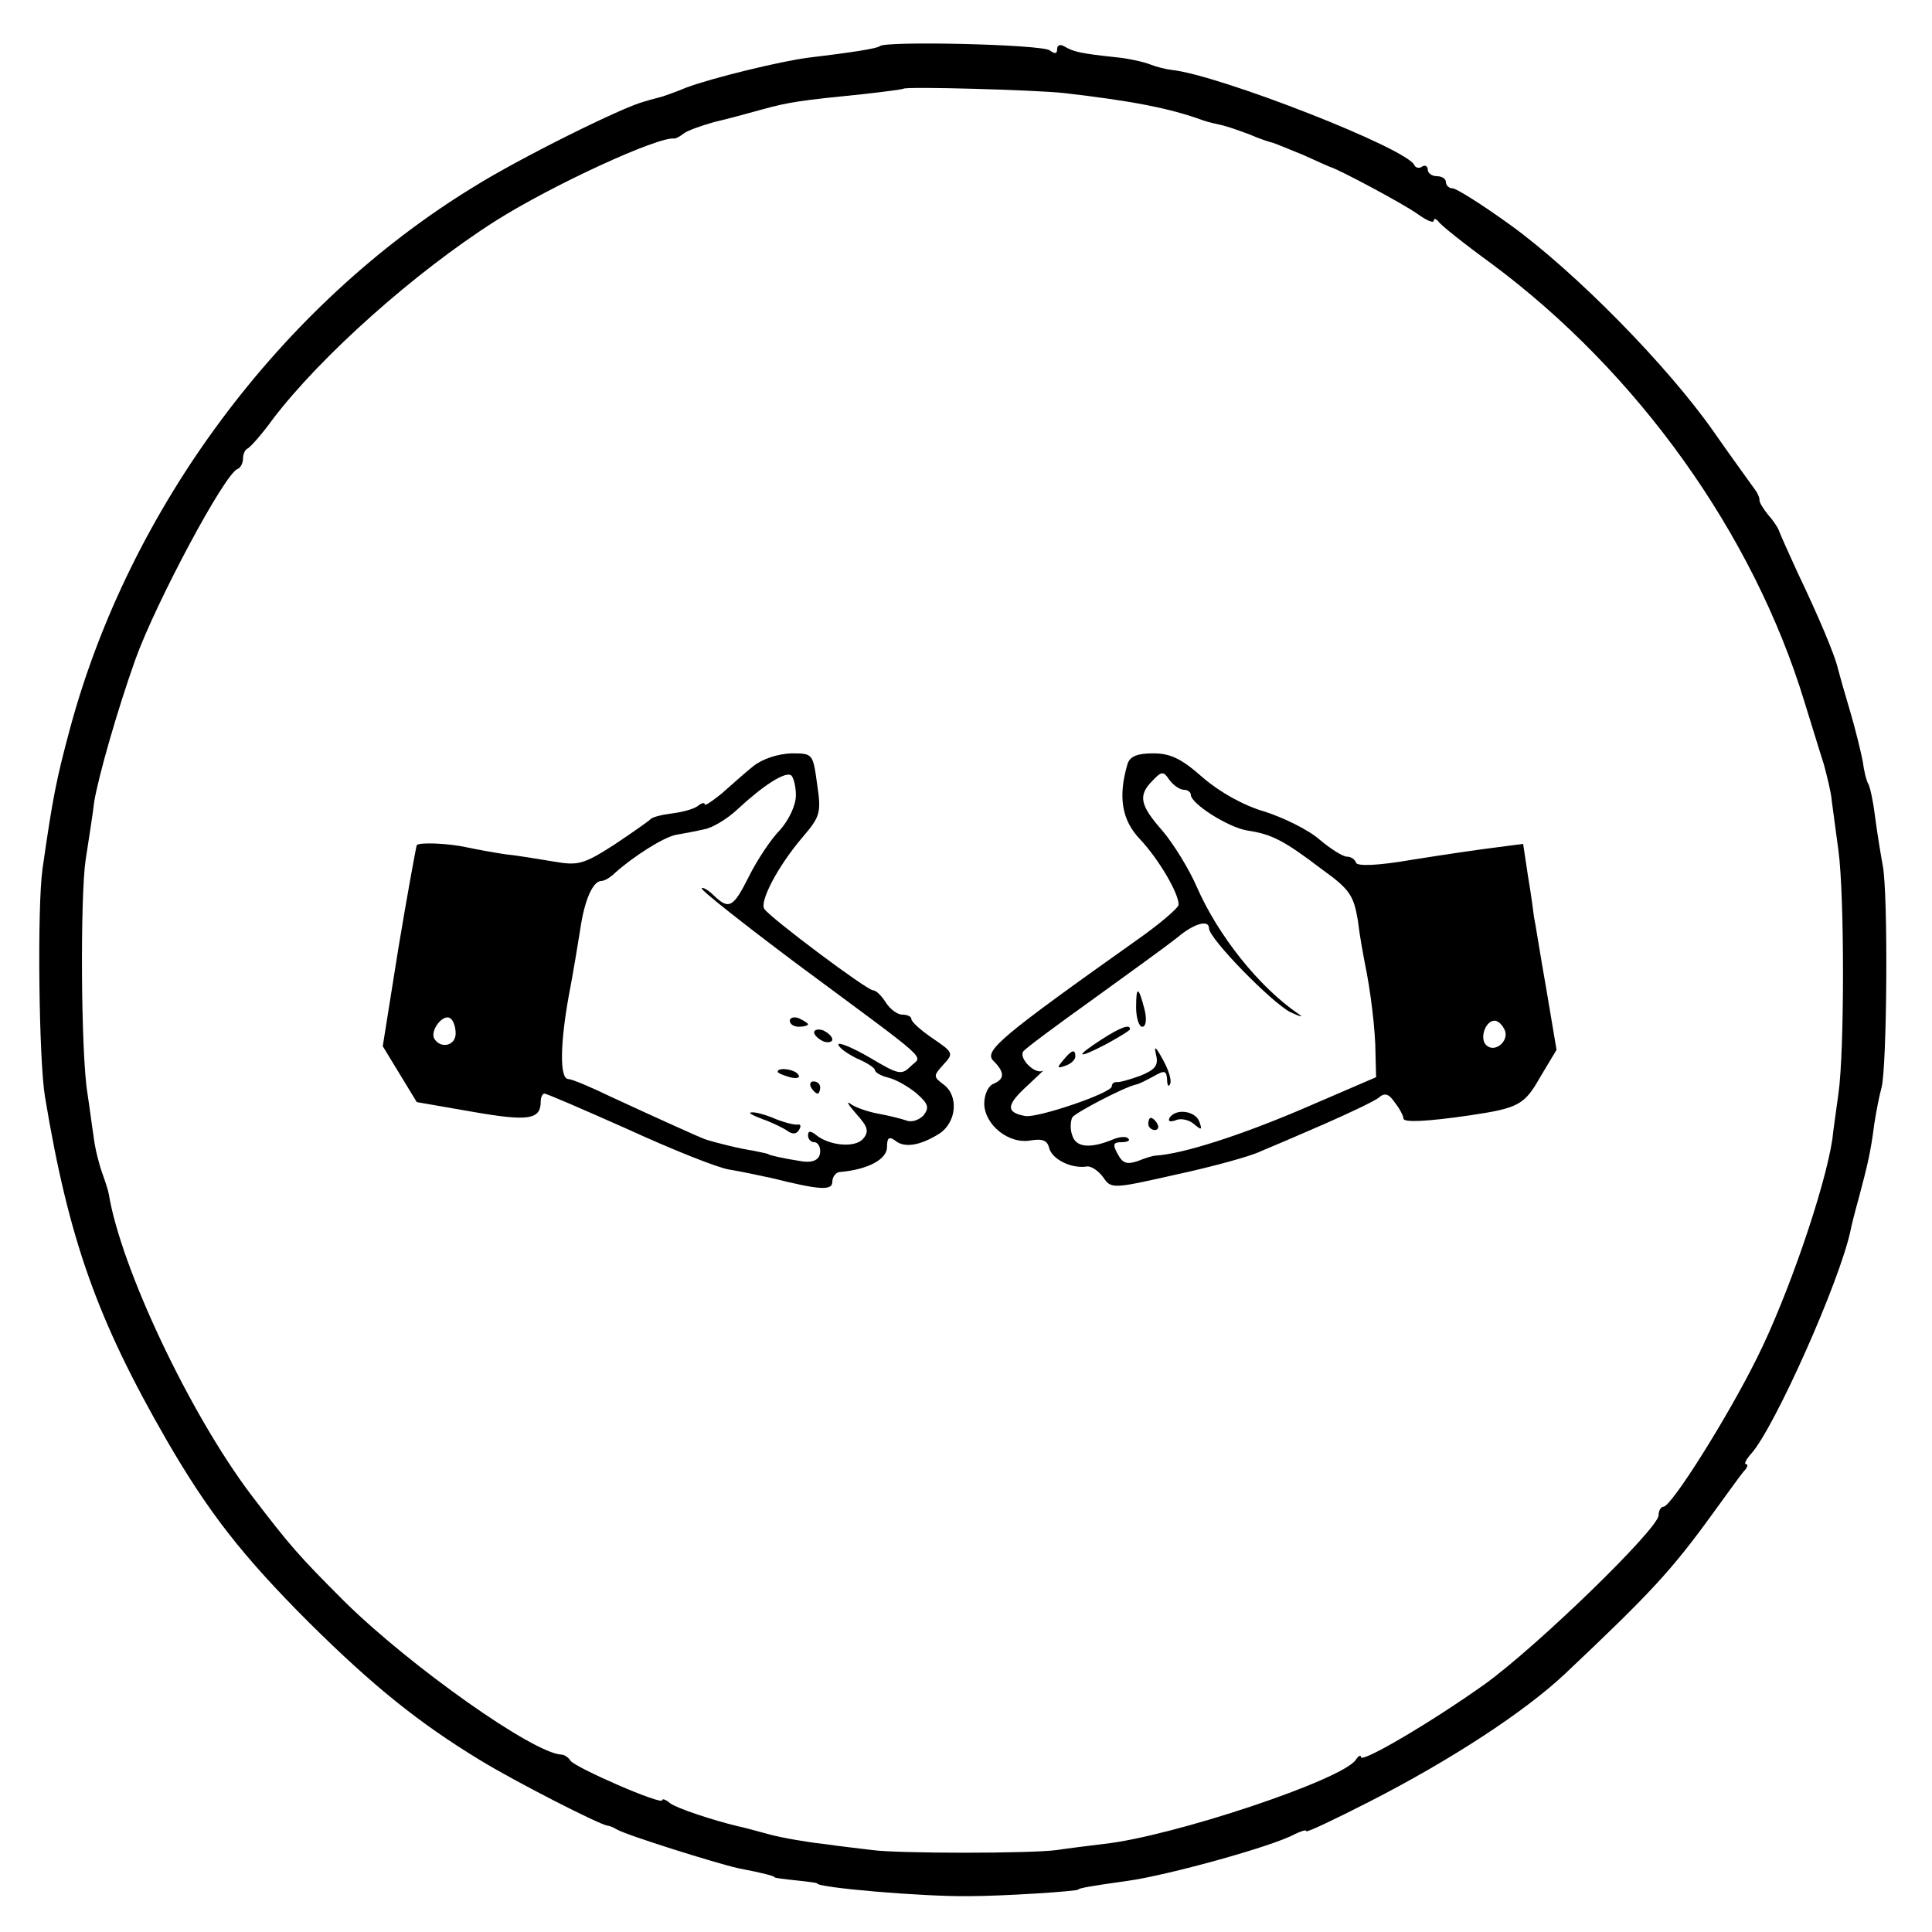 <?xml version="1.0" standalone="no"?>
<!DOCTYPE svg PUBLIC "-//W3C//DTD SVG 20010904//EN"
 "http://www.w3.org/TR/2001/REC-SVG-20010904/DTD/svg10.dtd">
<svg version="1.0" xmlns="http://www.w3.org/2000/svg"
 width="318pt" height="318pt" viewBox="0 0 318 318"
 preserveAspectRatio="xMidYMid meet">
<g transform="translate(0,318) scale(0.1,-0.1)"
fill="#000000" stroke="none">
<path d="M1448 3104 c-4 -4 -51 -11 -118 -19 -46 -6 -157 -33 -200 -49 -19 -8
-37 -14 -40 -15 -3 -1 -16 -4 -29 -8 -36 -9 -207 -94 -282 -141 -317 -194
-566 -528 -664 -892 -22 -82 -28 -111 -45 -230 -9 -63 -6 -315 4 -375 39 -235
86 -367 200 -565 69 -119 124 -190 235 -301 104 -103 179 -164 281 -226 57
-35 196 -106 210 -108 3 0 10 -3 15 -6 14 -9 164 -56 200 -64 42 -8 60 -13 60
-15 0 -1 16 -3 35 -5 19 -2 35 -4 35 -5 0 -7 174 -22 250 -21 54 0 180 8 180
11 0 2 22 6 80 14 66 9 240 57 276 77 11 5 19 8 19 5 0 -3 46 19 103 48 135
69 256 148 323 211 142 134 176 171 244 265 22 30 44 61 50 68 6 6 8 12 4 12
-4 0 0 8 9 18 38 43 145 282 163 367 1 6 7 30 14 55 14 53 19 73 25 120 3 19
8 46 12 60 9 36 11 318 2 365 -4 22 -10 59 -13 83 -3 24 -8 47 -11 52 -3 5 -7
21 -9 37 -3 15 -12 53 -21 83 -9 30 -18 62 -20 70 -5 22 -32 86 -66 157 -16
35 -30 66 -31 70 -2 5 -9 16 -18 26 -8 10 -15 21 -14 25 0 4 -4 12 -8 17 -4 6
-35 48 -67 94 -77 110 -228 263 -334 340 -47 34 -90 61 -96 61 -6 0 -11 5 -11
10 0 6 -7 10 -15 10 -8 0 -15 5 -15 11 0 5 -4 8 -9 5 -5 -4 -11 -2 -13 2 -10
27 -322 149 -400 157 -9 1 -25 5 -35 9 -10 4 -36 10 -58 12 -57 6 -68 9 -82
17 -8 5 -13 3 -13 -4 0 -8 -4 -8 -12 -2 -12 10 -272 16 -280 7z m302 -77 c113
-13 175 -25 230 -45 8 -3 22 -6 31 -8 9 -2 29 -9 45 -15 16 -7 34 -13 39 -14
6 -2 28 -11 50 -20 22 -10 42 -19 45 -20 14 -4 119 -60 143 -77 15 -11 27 -16
27 -11 0 4 4 3 8 -2 4 -6 43 -37 87 -69 241 -179 431 -445 515 -721 12 -38 26
-85 32 -103 5 -19 12 -46 13 -60 2 -15 7 -52 11 -82 10 -73 10 -331 0 -400 -4
-30 -9 -64 -10 -75 -12 -80 -73 -258 -124 -360 -48 -97 -141 -245 -154 -245
-4 0 -8 -6 -8 -14 0 -22 -200 -216 -286 -278 -87 -62 -204 -131 -204 -120 0 4
-4 2 -8 -4 -20 -33 -303 -127 -415 -139 -23 -3 -58 -7 -77 -10 -42 -6 -263 -6
-305 0 -16 2 -52 6 -80 10 -27 3 -68 10 -90 16 -22 6 -44 12 -50 13 -42 10
-102 30 -112 38 -7 6 -13 8 -13 5 0 -9 -144 54 -151 65 -3 5 -10 10 -15 10
-46 2 -247 144 -356 251 -78 78 -90 92 -155 177 -101 134 -214 373 -234 495
-1 6 -6 21 -11 35 -5 14 -12 41 -14 60 -3 19 -7 51 -10 70 -11 66 -12 325 -3
385 5 33 12 76 14 95 7 42 38 151 68 235 33 92 147 306 168 313 5 2 9 10 9 17
0 7 3 15 8 17 4 2 23 23 41 48 79 104 234 242 366 326 93 59 269 140 295 136
3 0 10 4 15 8 6 5 29 13 50 19 22 5 58 15 80 21 43 12 65 15 165 25 36 4 66 8
67 9 5 4 216 -2 263 -7z"/>
<path d="M1240 1919 c-14 -11 -37 -32 -52 -45 -16 -13 -28 -21 -28 -18 0 4 -6
2 -12 -3 -7 -5 -26 -10 -43 -12 -16 -2 -32 -6 -35 -10 -3 -3 -30 -22 -60 -42
-50 -32 -59 -34 -99 -27 -24 4 -60 10 -80 12 -20 3 -47 8 -61 11 -31 7 -79 9
-84 4 -1 -2 -15 -78 -30 -168 l-26 -163 28 -46 28 -46 92 -16 c92 -16 112 -13
112 17 0 7 3 13 6 13 4 0 66 -27 138 -59 72 -33 147 -63 166 -66 19 -3 51 -10
70 -14 80 -20 100 -21 100 -6 0 8 6 16 13 16 46 4 77 21 77 41 0 15 3 18 13
11 15 -13 41 -9 73 11 29 19 32 63 7 81 -17 13 -17 14 0 33 17 18 16 20 -18
43 -19 13 -35 27 -35 32 0 4 -7 7 -15 7 -8 0 -20 9 -27 20 -7 11 -16 20 -21
20 -10 0 -169 119 -179 134 -8 12 22 70 63 118 29 34 31 40 24 87 -7 51 -7 51
-43 51 -22 -1 -47 -9 -62 -21z m70 -48 c0 -16 -11 -40 -26 -57 -15 -15 -38
-50 -51 -76 -26 -52 -33 -56 -58 -32 -9 9 -18 14 -20 12 -3 -2 68 -58 156
-124 228 -169 207 -150 188 -169 -15 -15 -20 -14 -67 14 -29 17 -52 26 -52 22
0 -5 14 -15 30 -23 17 -7 30 -16 30 -19 0 -4 10 -10 23 -13 12 -3 33 -15 46
-26 19 -17 21 -23 11 -36 -8 -8 -20 -12 -29 -8 -9 3 -29 8 -46 11 -16 3 -37
10 -45 16 -8 6 -4 -1 9 -16 19 -21 22 -29 12 -41 -13 -16 -56 -12 -78 6 -9 7
-13 7 -13 -1 0 -6 5 -11 10 -11 6 0 10 -7 10 -15 0 -14 -12 -20 -33 -16 -27 4
-52 10 -52 11 0 1 -11 3 -25 6 -21 3 -62 13 -80 19 -6 2 -73 32 -155 70 -33
16 -64 29 -70 29 -14 1 -13 58 1 136 7 36 15 85 19 110 7 49 21 80 35 80 5 0
15 6 22 13 30 27 80 59 101 63 12 2 33 6 46 9 13 2 38 17 55 33 43 40 78 62
88 56 4 -3 8 -18 8 -33z m-560 -392 c0 -20 -24 -26 -35 -9 -8 13 14 42 26 34
5 -3 9 -14 9 -25z"/>
<path d="M1300 1500 c0 -6 7 -10 15 -10 8 0 15 2 15 4 0 2 -7 6 -15 10 -8 3
-15 1 -15 -4z"/>
<path d="M1340 1481 c0 -5 7 -11 15 -15 8 -3 15 -1 15 3 0 5 -7 11 -15 15 -8
3 -15 1 -15 -3z"/>
<path d="M1280 1416 c0 -2 9 -6 20 -9 11 -3 18 -1 14 4 -5 9 -34 13 -34 5z"/>
<path d="M1335 1390 c3 -5 8 -10 11 -10 2 0 4 5 4 10 0 6 -5 10 -11 10 -5 0
-7 -4 -4 -10z"/>
<path d="M1255 1338 c17 -6 35 -15 42 -20 7 -5 14 -5 18 2 4 6 3 10 -2 9 -4
-1 -21 3 -36 9 -16 7 -34 12 -40 11 -7 0 2 -5 18 -11z"/>
<path d="M1856 1923 c-16 -54 -10 -93 21 -125 30 -32 63 -88 63 -107 0 -5 -30
-31 -67 -57 -227 -161 -254 -184 -238 -200 19 -19 19 -30 0 -38 -8 -3 -15 -17
-15 -33 1 -35 41 -67 77 -60 19 3 27 0 30 -13 5 -18 36 -34 62 -30 7 1 19 -7
27 -18 13 -19 15 -19 121 5 60 13 122 30 138 38 17 7 64 27 105 45 41 18 81
37 89 43 10 9 17 7 27 -8 8 -10 14 -22 14 -26 0 -7 39 -5 108 5 81 12 91 17
117 63 l27 45 -17 101 c-10 56 -18 109 -20 117 -1 8 -5 39 -10 68 l-8 53 -46
-6 c-25 -3 -86 -12 -136 -20 -58 -10 -91 -11 -93 -5 -2 6 -9 10 -15 10 -7 0
-27 13 -45 28 -18 16 -59 36 -90 46 -35 10 -74 32 -102 56 -35 31 -53 40 -82
40 -26 0 -38 -5 -42 -17z m93 -43 c6 0 11 -4 11 -8 0 -15 62 -54 93 -59 40 -6
60 -16 123 -64 46 -33 52 -43 59 -84 3 -26 9 -57 11 -68 10 -47 18 -114 18
-151 l1 -39 -123 -53 c-101 -43 -194 -73 -239 -76 -5 0 -18 -4 -30 -9 -18 -6
-25 -4 -33 11 -9 16 -8 20 6 20 10 0 15 3 11 6 -3 4 -14 3 -24 -1 -38 -16 -62
-14 -68 6 -4 10 -3 24 0 30 6 8 84 49 105 54 3 0 15 6 28 13 19 11 22 10 23
-5 0 -10 3 -13 5 -7 3 6 -3 24 -12 40 -12 22 -15 24 -11 7 4 -17 -2 -24 -27
-34 -17 -6 -34 -11 -38 -10 -5 0 -8 -3 -8 -7 0 -11 -121 -52 -142 -49 -33 6
-32 18 3 50 19 18 31 29 26 25 -12 -8 -40 19 -33 31 3 5 56 44 116 87 61 44
123 89 138 101 27 23 52 30 52 15 0 -17 104 -123 134 -138 17 -8 23 -9 12 -2
-64 44 -131 128 -166 208 -13 30 -39 72 -57 93 -37 42 -40 58 -16 82 15 16 18
16 28 1 7 -9 17 -16 24 -16z m528 -396 c7 -18 -17 -38 -31 -24 -11 11 -1 40
14 40 6 0 13 -7 17 -16z"/>
<path d="M1870 1522 c0 -18 5 -32 10 -32 6 0 8 11 4 28 -10 39 -14 40 -14 4z"/>
<path d="M1813 1469 c-45 -29 -41 -33 7 -8 22 12 40 23 40 25 0 9 -16 3 -47
-17z"/>
<path d="M1750 1435 c-11 -13 -10 -14 4 -9 9 3 16 10 16 15 0 13 -6 11 -20 -6z"/>
<path d="M1925 1340 c-3 -6 1 -7 10 -4 8 4 22 1 30 -6 13 -11 14 -10 9 4 -7
18 -39 22 -49 6z"/>
<path d="M1890 1330 c0 -5 5 -10 11 -10 5 0 7 5 4 10 -3 6 -8 10 -11 10 -2 0
-4 -4 -4 -10z"/>
</g>
</svg>
